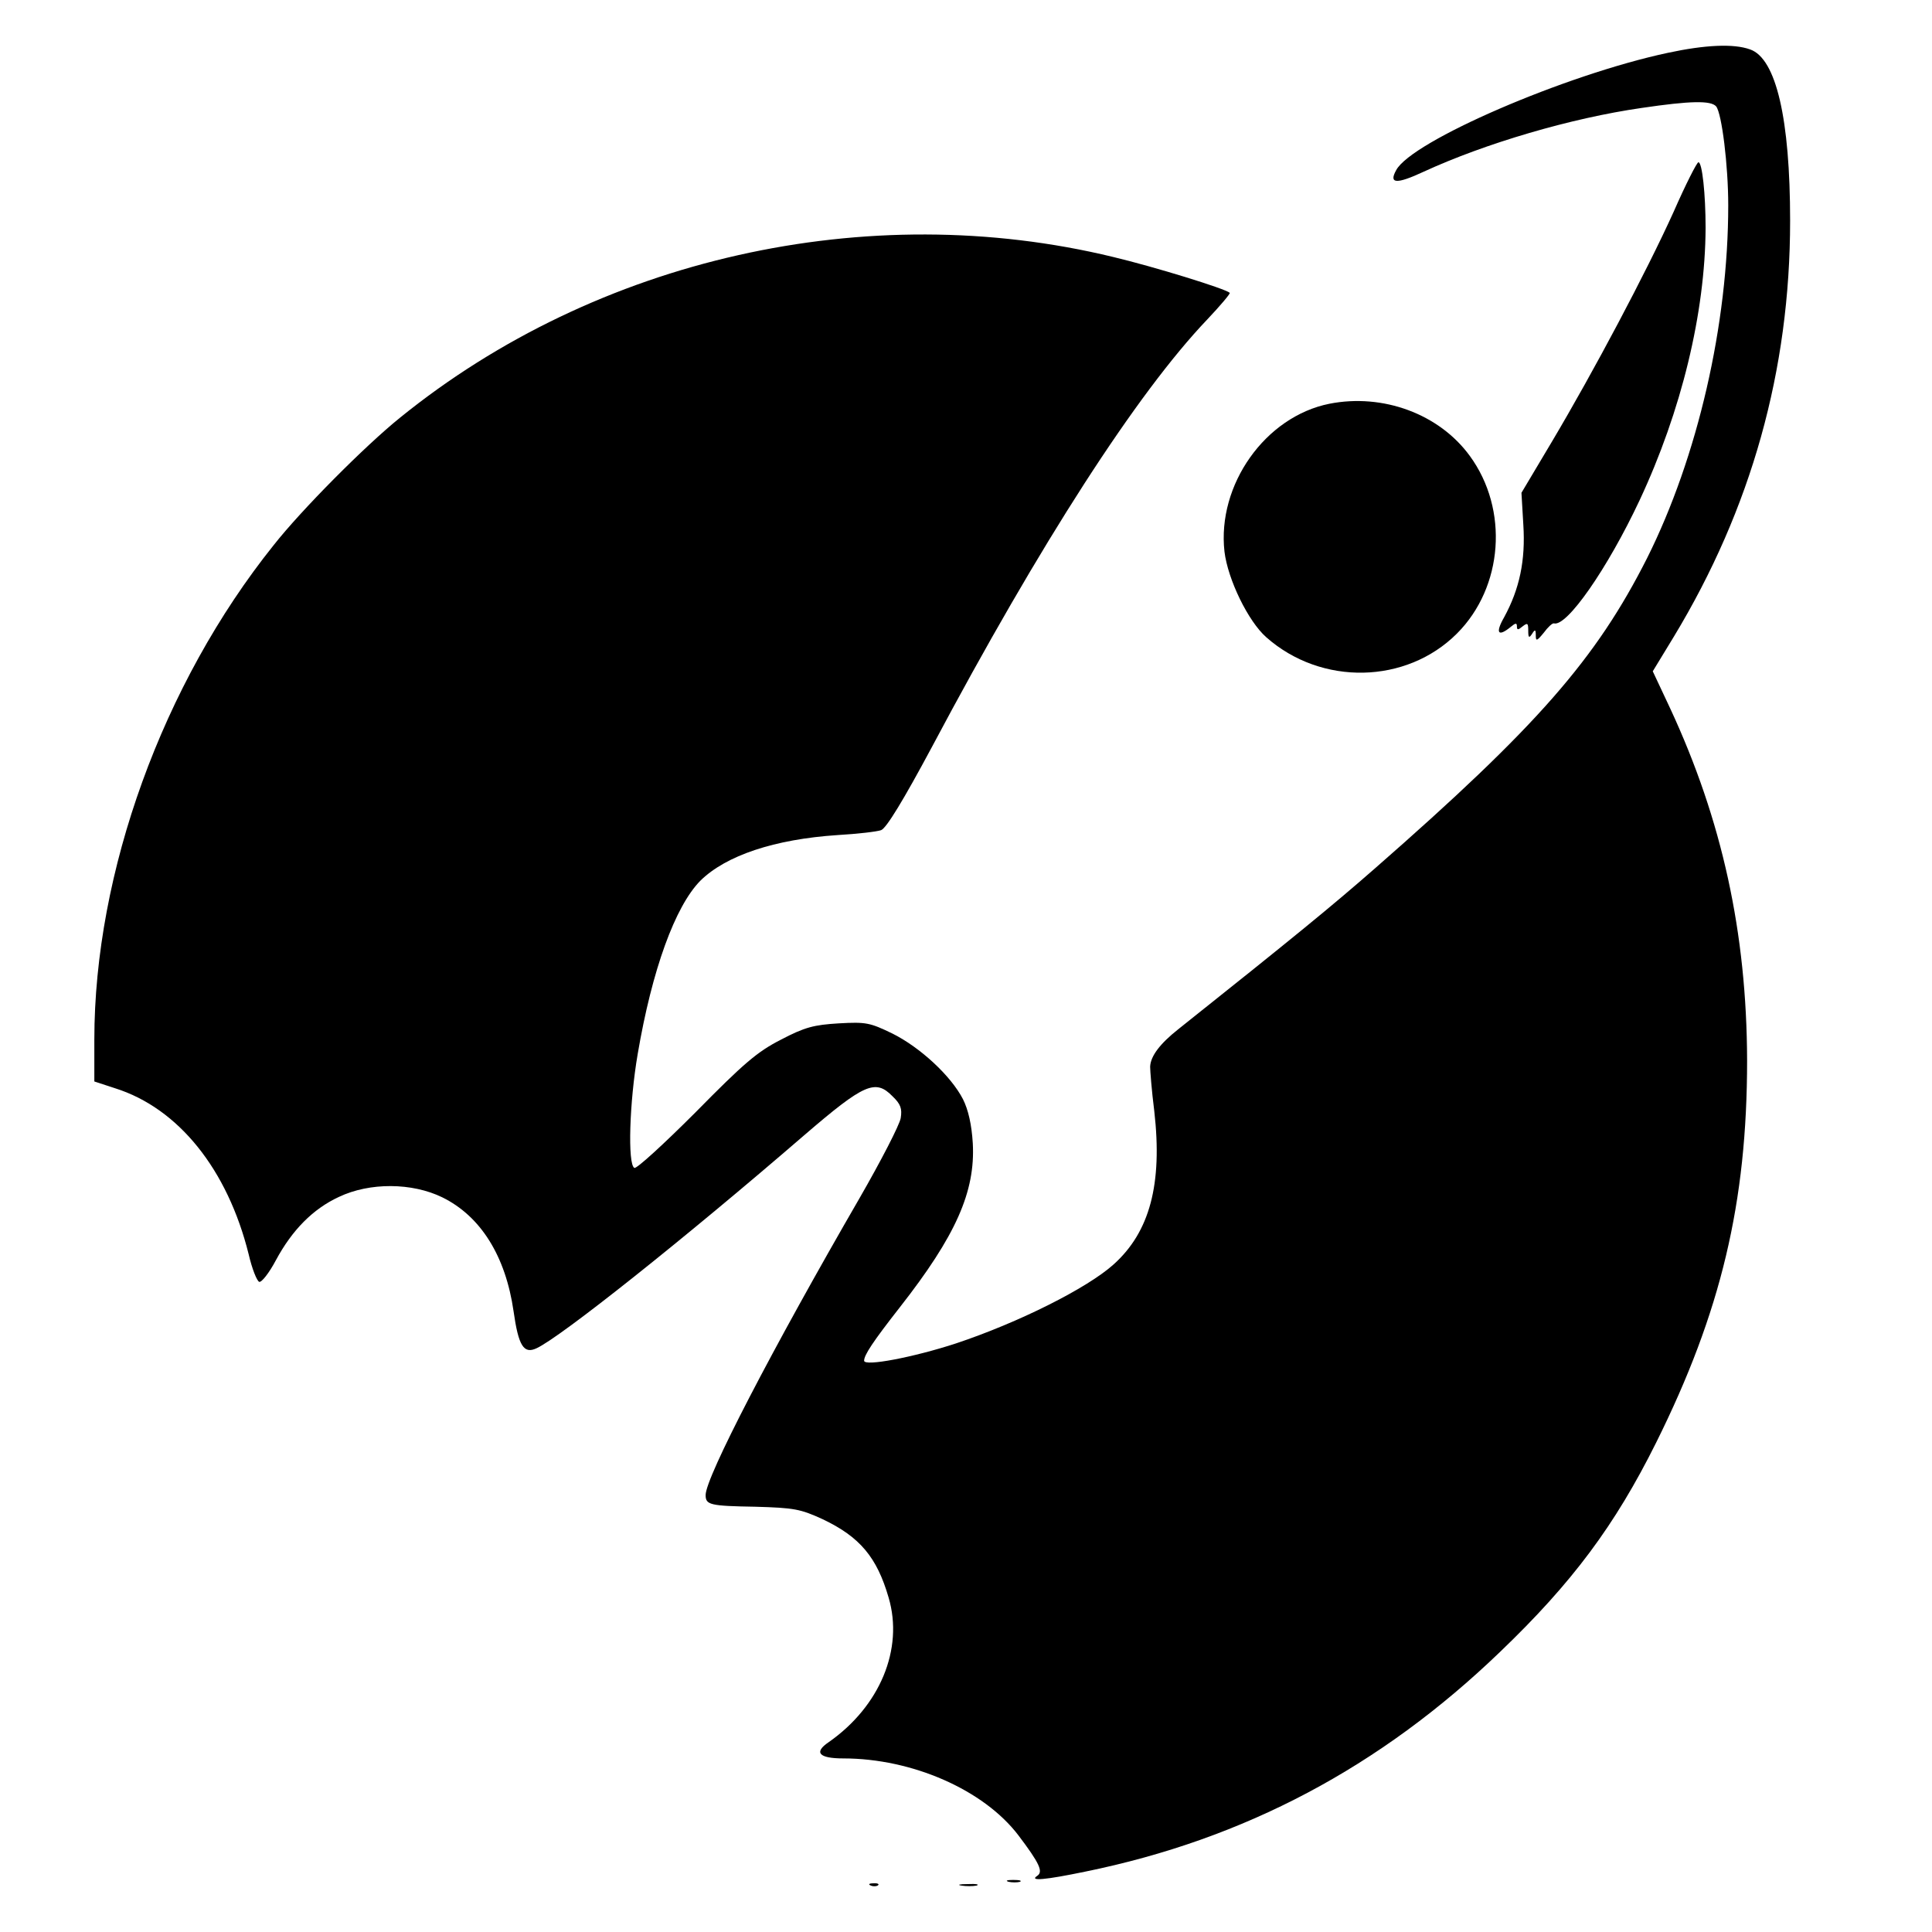 <?xml version="1.0" standalone="no"?>
<!DOCTYPE svg PUBLIC "-//W3C//DTD SVG 20010904//EN"
 "http://www.w3.org/TR/2001/REC-SVG-20010904/DTD/svg10.dtd">
<svg version="1.0" xmlns="http://www.w3.org/2000/svg"
 width="512pt" height="512pt" viewBox="0 0 512 512"
 preserveAspectRatio="xMidYMid meet">
<g transform="translate(0,512) scale(0.1,-0.1)"
fill="#000000" stroke="none">
<path d="M4420 4980 c-272 -58 -679 -234 -720 -311 -20 -36 0 -38 73 -4 163
75 390 142 578 169 129 19 183 20 197 4 15 -19 32 -156 32 -262 0 -316 -81
-667 -215 -935 -135 -267 -290 -445 -722 -823 -112 -98 -212 -180 -521 -426
-48 -38 -73 -71 -74 -99 0 -10 4 -63 11 -118 22 -193 -12 -320 -108 -406 -70
-63 -252 -154 -417 -209 -113 -37 -244 -62 -244 -46 0 15 23 50 95 142 148
189 200 306 193 434 -3 50 -12 89 -26 117 -32 62 -113 137 -187 174 -60 29
-70 31 -142 27 -66 -4 -90 -10 -153 -43 -63 -32 -99 -63 -227 -193 -84 -84
-157 -151 -162 -147 -18 10 -13 174 9 302 38 223 99 391 166 459 68 67 197
110 364 121 52 3 104 9 115 13 14 5 60 81 135 221 288 542 544 938 729 1132
35 37 62 69 60 71 -12 11 -200 69 -309 95 -651 158 -1368 -3 -1890 -426 -93
-75 -261 -244 -335 -338 -294 -367 -475 -867 -475 -1310 l0 -111 55 -18 c168
-53 298 -215 354 -440 9 -39 22 -71 28 -73 6 -2 26 23 44 57 43 80 98 136 167
168 82 39 194 38 274 -1 102 -50 168 -156 189 -302 13 -92 27 -114 61 -98 63
29 388 287 711 566 157 135 187 148 232 102 22 -21 26 -33 22 -58 -3 -18 -52
-113 -109 -212 -232 -401 -408 -740 -408 -787 0 -26 11 -29 132 -31 103 -3
119 -6 178 -33 99 -47 144 -101 175 -208 40 -136 -23 -288 -159 -383 -40 -27
-26 -43 39 -43 182 0 372 -83 464 -204 56 -74 66 -96 50 -107 -23 -15 21 -11
127 11 422 86 782 277 1099 582 192 184 305 336 414 555 172 346 241 636 241
1013 -1 338 -66 636 -204 933 l-46 98 56 92 c205 339 308 706 308 1102 0 270
-37 430 -106 454 -44 16 -120 12 -218 -9z"/>
<path d="M4435 4558 c-72 -159 -212 -423 -322 -608 l-81 -136 5 -85 c6 -94
-10 -170 -51 -245 -24 -42 -16 -53 18 -25 12 10 16 11 16 1 0 -10 3 -10 15 0
13 10 15 9 15 -11 0 -19 2 -21 10 -9 8 13 10 12 10 -4 0 -16 3 -15 21 7 11 15
23 26 27 25 34 -10 142 145 227 326 111 237 174 497 175 722 0 90 -9 174 -19
174 -4 0 -34 -59 -66 -132z"/>
<path d="M3523 4050 c-170 -34 -298 -215 -278 -392 9 -74 63 -185 111 -227
146 -129 371 -124 505 10 123 123 138 329 34 471 -81 111 -230 166 -372 138z"/>
<path d="M2673 133 c9 -2 23 -2 30 0 6 3 -1 5 -18 5 -16 0 -22 -2 -12 -5z"/>
<path d="M2308 123 c7 -3 16 -2 19 1 4 3 -2 6 -13 5 -11 0 -14 -3 -6 -6z"/>
<path d="M2548 123 c12 -2 30 -2 40 0 9 3 -1 5 -23 4 -22 0 -30 -2 -17 -4z"/>
</g>
</svg>
